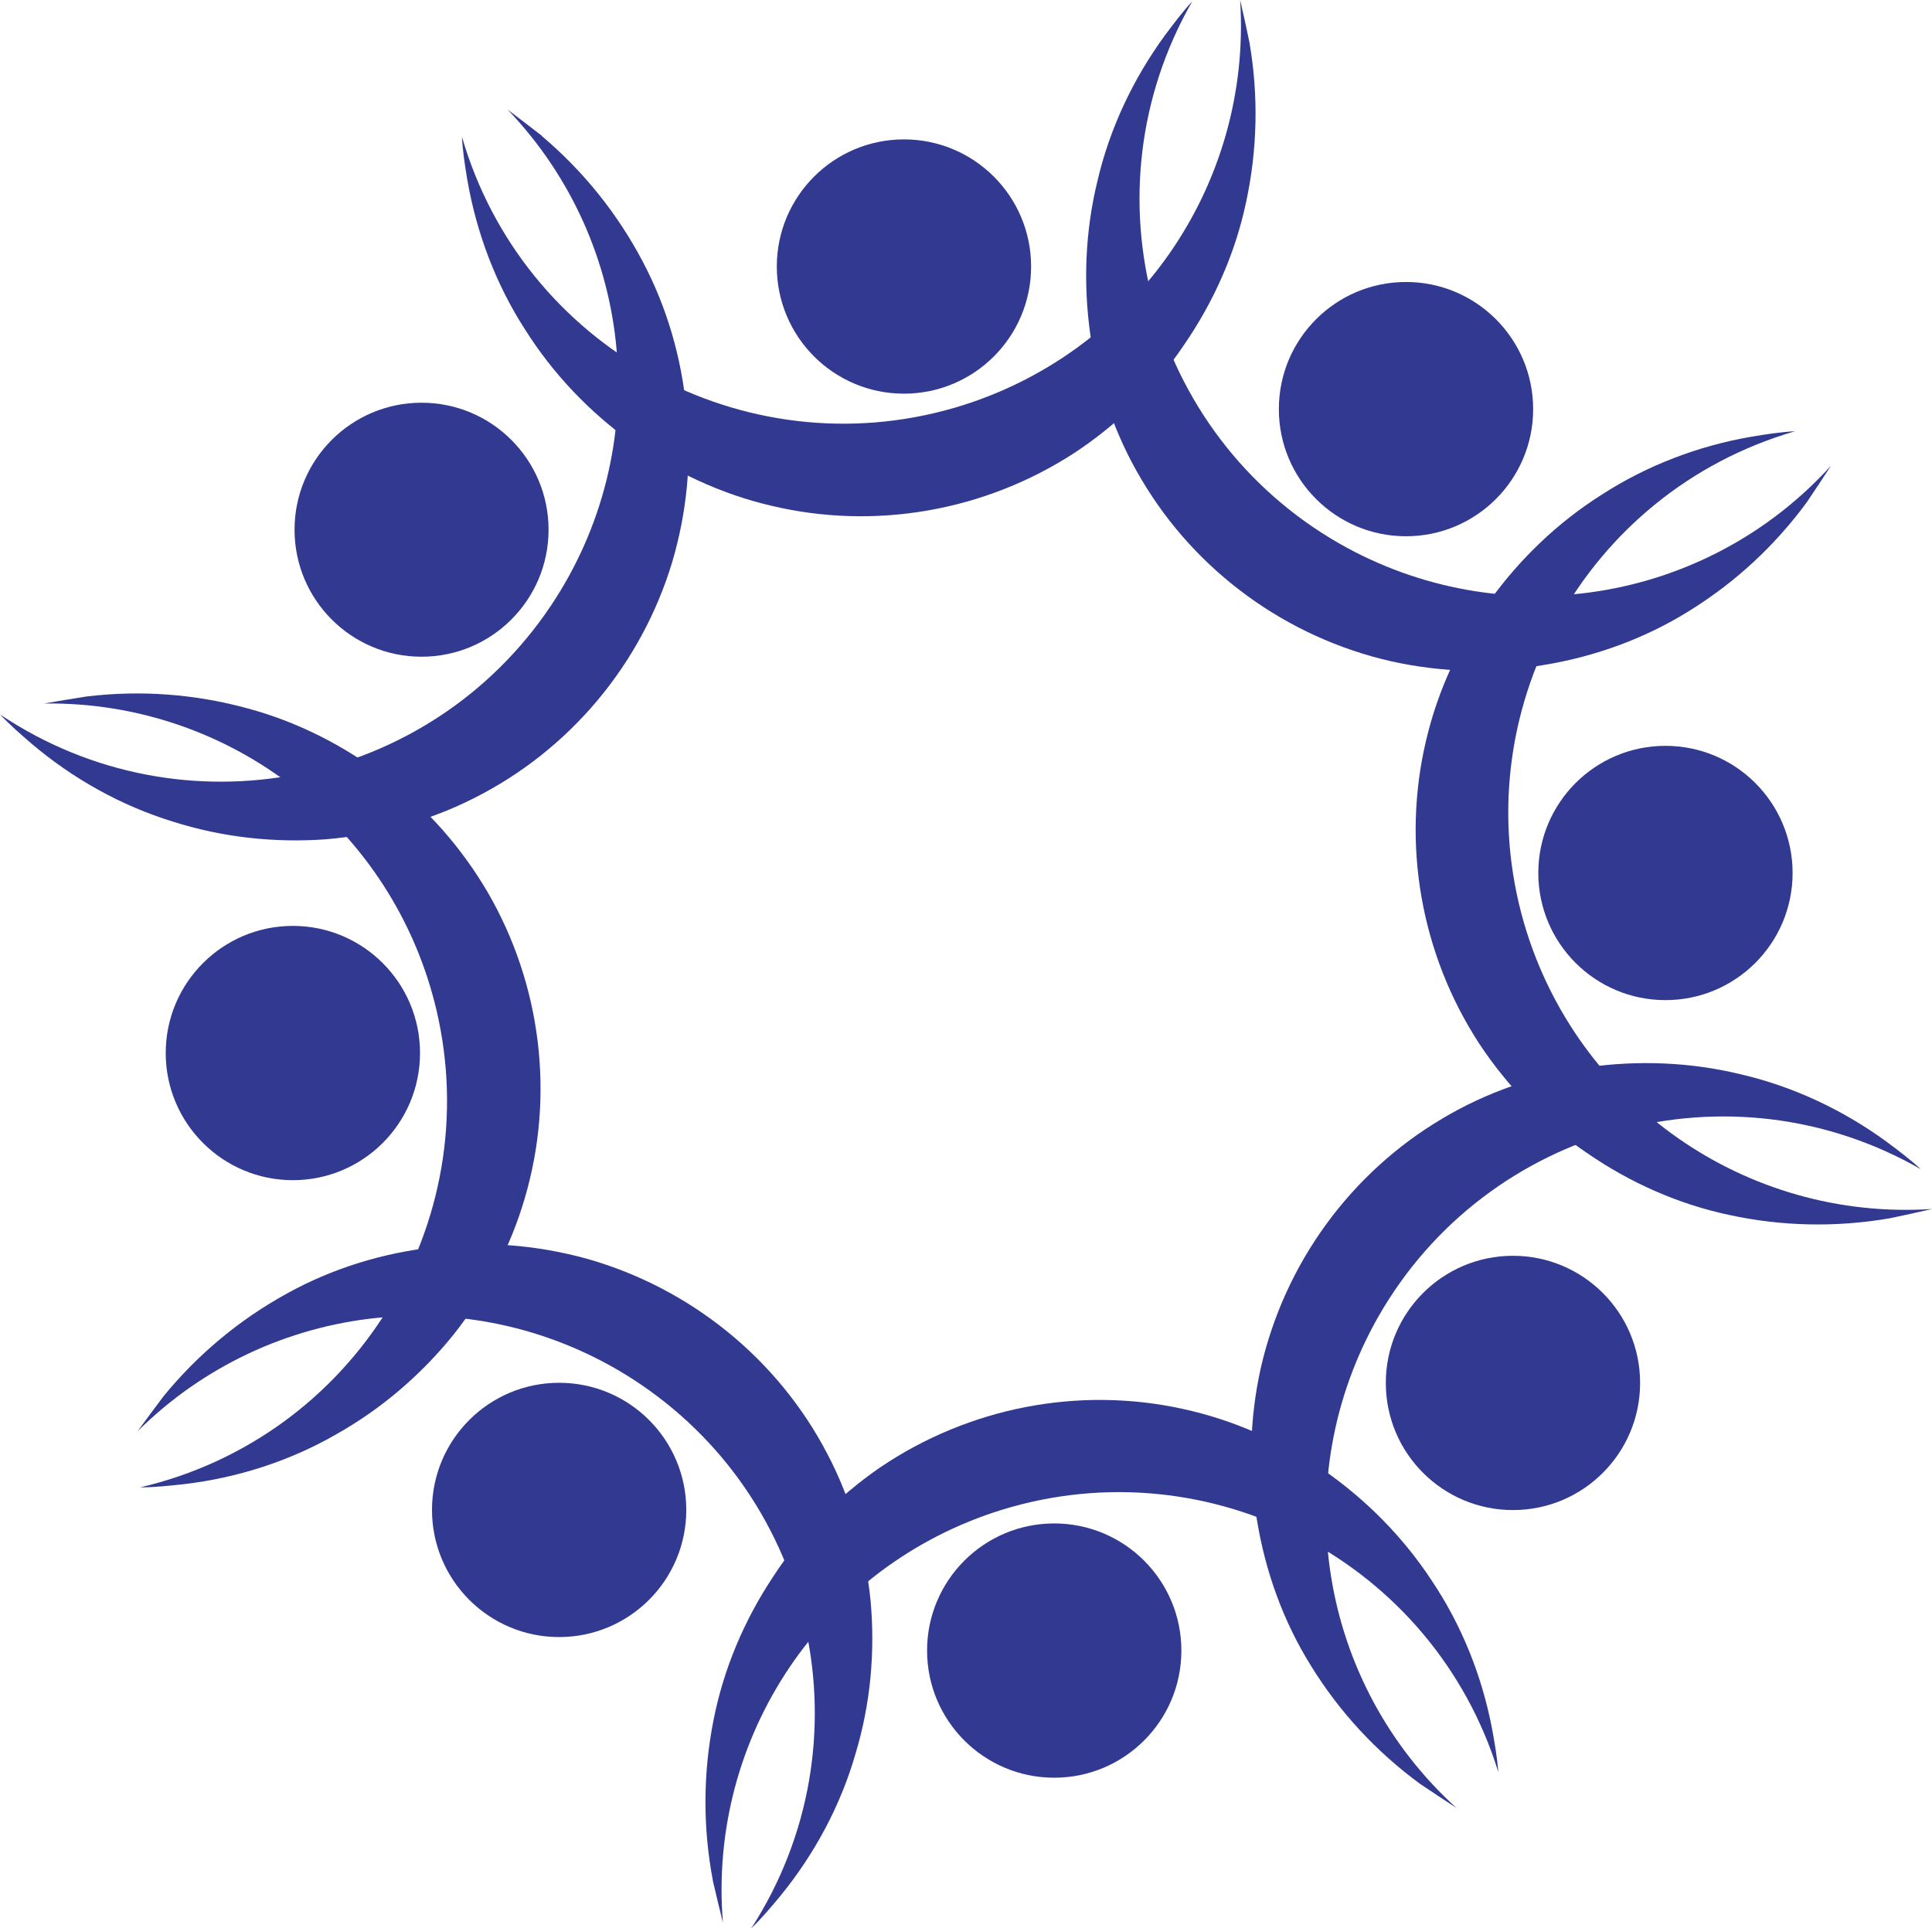 <?xml version="1.0" encoding="UTF-8"?>
<svg id="Capa_2" data-name="Capa 2" xmlns="http://www.w3.org/2000/svg" viewBox="0 0 138.73 138.48">
  <defs>
    <style>
      .cls-1 {
        fill: #313991;
        stroke-width: 0px;
      }
    </style>
  </defs>
  <g id="Capa_1-2" data-name="Capa 1">
    <g id="Grupo_9" data-name="Grupo 9">
      <g id="Grupo_1" data-name="Grupo 1">
        <circle id="Elipse_4" data-name="Elipse 4" class="cls-1" cx="108.64" cy="99.31" r="9.13"/>
        <path id="Sustracción_1" data-name="Sustracción 1" class="cls-1" d="M101.98,128.11c-3.15-2.31-5.79-5.16-7.84-8.48-1.97-3.16-3.26-6.71-3.87-10.4-.65-3.65-.54-7.37.26-10.98,1.71-7.52,6.45-14.03,13.05-17.93,3.16-1.89,6.71-3.1,10.36-3.67,3.69-.53,7.45-.38,11.07.5,3.78.88,7.35,2.57,10.46,4.84.83.62,1.7,1.27,2.45,1.97-13.67-7.84-31.1-3.11-38.93,10.56-6.65,11.65-4.33,26.3,5.59,35.31-.83-.54-1.69-1.11-2.6-1.72Z"/>
      </g>
      <g id="Grupo_3" data-name="Grupo 3">
        <circle id="Elipse_4-2" data-name="Elipse 4-2" class="cls-1" cx="119.59" cy="62.69" r="9.13"/>
        <path id="Sustracción_1-2" data-name="Sustracción 1-2" class="cls-1" d="M135.68,87.49c-3.85.66-7.74.58-11.55-.25-3.64-.78-7.09-2.31-10.17-4.44-3.08-2.07-5.67-4.73-7.72-7.82-4.22-6.46-5.61-14.38-3.83-21.84.84-3.58,2.43-6.98,4.56-10,2.18-3.03,4.9-5.63,8.05-7.62,3.26-2.11,6.96-3.51,10.75-4.16,1.02-.17,2.1-.34,3.12-.39-15.13,4.39-23.84,20.21-19.45,35.34,3.76,12.88,15.91,21.38,29.29,20.51-.96.22-1.98.45-3.05.67Z"/>
      </g>
      <g id="Grupo_2" data-name="Grupo 2">
        <circle id="Elipse_4-3" data-name="Elipse 4-3" class="cls-1" cx="100.96" cy="29.38" r="9.13"/>
        <path id="Sustracción_1-3" data-name="Sustracción 1-3" class="cls-1" d="M129.76,36.04c-2.31,3.15-5.16,5.79-8.48,7.84-3.16,1.97-6.71,3.26-10.4,3.87-3.65.65-7.37.54-10.98-.26-7.52-1.71-14.03-6.45-17.93-13.05-1.89-3.16-3.1-6.71-3.67-10.36-.53-3.69-.38-7.45.5-11.07.88-3.78,2.57-7.35,4.84-10.46.62-.83,1.27-1.7,1.97-2.45-7.84,13.67-3.11,31.1,10.56,38.93,11.65,6.65,26.3,4.33,35.31-5.59-.54.83-1.11,1.69-1.72,2.6Z"/>
      </g>
      <g id="Grupo_4" data-name="Grupo 4">
        <circle id="Elipse_4-4" data-name="Elipse 4-4" class="cls-1" cx="64.91" cy="19.14" r="9.13"/>
        <path id="Sustracción_1-4" data-name="Sustracción 1-4" class="cls-1" d="M89.72,3.05c.66,3.85.57,7.74-.26,11.55-.78,3.64-2.32,7.09-4.44,10.17-2.07,3.08-4.73,5.67-7.82,7.72-6.46,4.22-14.39,5.61-21.85,3.82-3.59-.84-6.98-2.44-10.01-4.56-3.03-2.18-5.63-4.91-7.62-8.06-2.11-3.26-3.5-6.96-4.16-10.75-.17-1.02-.34-2.1-.39-3.12,4.39,15.14,20.21,23.86,35.35,19.47,12.89-3.76,21.39-15.91,20.53-29.29.22.96.45,1.98.67,3.05Z"/>
      </g>
      <g id="Grupo_5" data-name="Grupo 5">
        <circle id="Elipse_4-5" data-name="Elipse 4-5" class="cls-1" cx="30.27" cy="38.04" r="9.12"/>
        <path id="Sustracción_1-5" data-name="Sustracción 1-5" class="cls-1" d="M38.92,9.78c2.98,2.52,5.41,5.55,7.23,9,1.74,3.29,2.79,6.91,3.14,10.64.4,3.68.03,7.38-1.02,10.94-2.23,7.39-7.41,13.54-14.26,16.97-3.28,1.66-6.91,2.62-10.59,2.94-3.72.27-7.46-.14-11.01-1.27-3.71-1.14-7.15-3.07-10.09-5.55-.78-.67-1.61-1.39-2.31-2.14,13.09,8.76,30.8,5.26,39.56-7.83,7.45-11.16,6.14-25.93-3.12-35.61.79.59,1.61,1.23,2.48,1.9Z"/>
      </g>
      <g id="Grupo_6" data-name="Grupo 6">
        <circle id="Elipse_4-6" data-name="Elipse 4-6" class="cls-1" cx="21.03" cy="75.62" r="9.13"/>
        <path id="Sustracción_1-6" data-name="Sustracción 1-6" class="cls-1" d="M6.26,50.01c3.88-.46,7.76-.17,11.52.86,3.59.97,6.96,2.68,9.92,4.96,2.97,2.22,5.42,5.02,7.3,8.21,3.88,6.67,4.85,14.66,2.68,22.01-1.03,3.54-2.79,6.84-5.08,9.75-2.34,2.91-5.19,5.36-8.44,7.19-3.36,1.94-7.13,3.14-10.95,3.59-1.03.11-2.11.23-3.14.23,15.34-3.59,24.87-18.93,21.27-34.28-3.08-13.06-14.77-22.19-28.17-22.01.97-.17,2-.34,3.08-.51Z"/>
      </g>
      <g id="Grupo_7" data-name="Grupo 7">
        <circle id="Elipse_4-7" data-name="Elipse 4-7" class="cls-1" cx="40.15" cy="108.43" r="9.13"/>
        <path id="Sustracción_1-7" data-name="Sustracción 1-7" class="cls-1" d="M11.74,100.27c2.47-3.02,5.46-5.51,8.88-7.39,3.26-1.8,6.87-2.91,10.59-3.32,3.68-.46,7.38-.15,10.96.84,7.42,2.11,13.67,7.18,17.22,13.97,1.72,3.26,2.74,6.86,3.12,10.54.34,3.72,0,7.46-1.08,11.03-1.07,3.73-2.95,7.21-5.38,10.19-.66.8-1.36,1.63-2.1,2.34,8.54-13.24,4.73-30.89-8.51-39.43-11.29-7.26-26.04-5.7-35.56,3.74.58-.8,1.2-1.63,1.86-2.51Z"/>
      </g>
      <g id="Grupo_8" data-name="Grupo 8">
        <circle id="Elipse_4-8" data-name="Elipse 4-8" class="cls-1" cx="75.7" cy="118.53" r="9.13"/>
        <path id="Sustracción_1-8" data-name="Sustracción 1-8" class="cls-1" d="M51.19,135.05c-.73-3.84-.71-7.73.05-11.55.72-3.65,2.19-7.13,4.26-10.25,2.01-3.11,4.63-5.75,7.68-7.86,6.39-4.33,14.28-5.86,21.77-4.21,3.6.78,7.02,2.31,10.08,4.38,3.06,2.13,5.71,4.8,7.76,7.92,2.17,3.22,3.63,6.89,4.35,10.67.19,1.02.37,2.09.45,3.11-4.65-15.05-20.62-23.48-35.68-18.83-12.81,3.98-21.1,16.28-20,29.64-.24-.96-.48-1.97-.73-3.04Z"/>
      </g>
    </g>
  </g>
</svg>